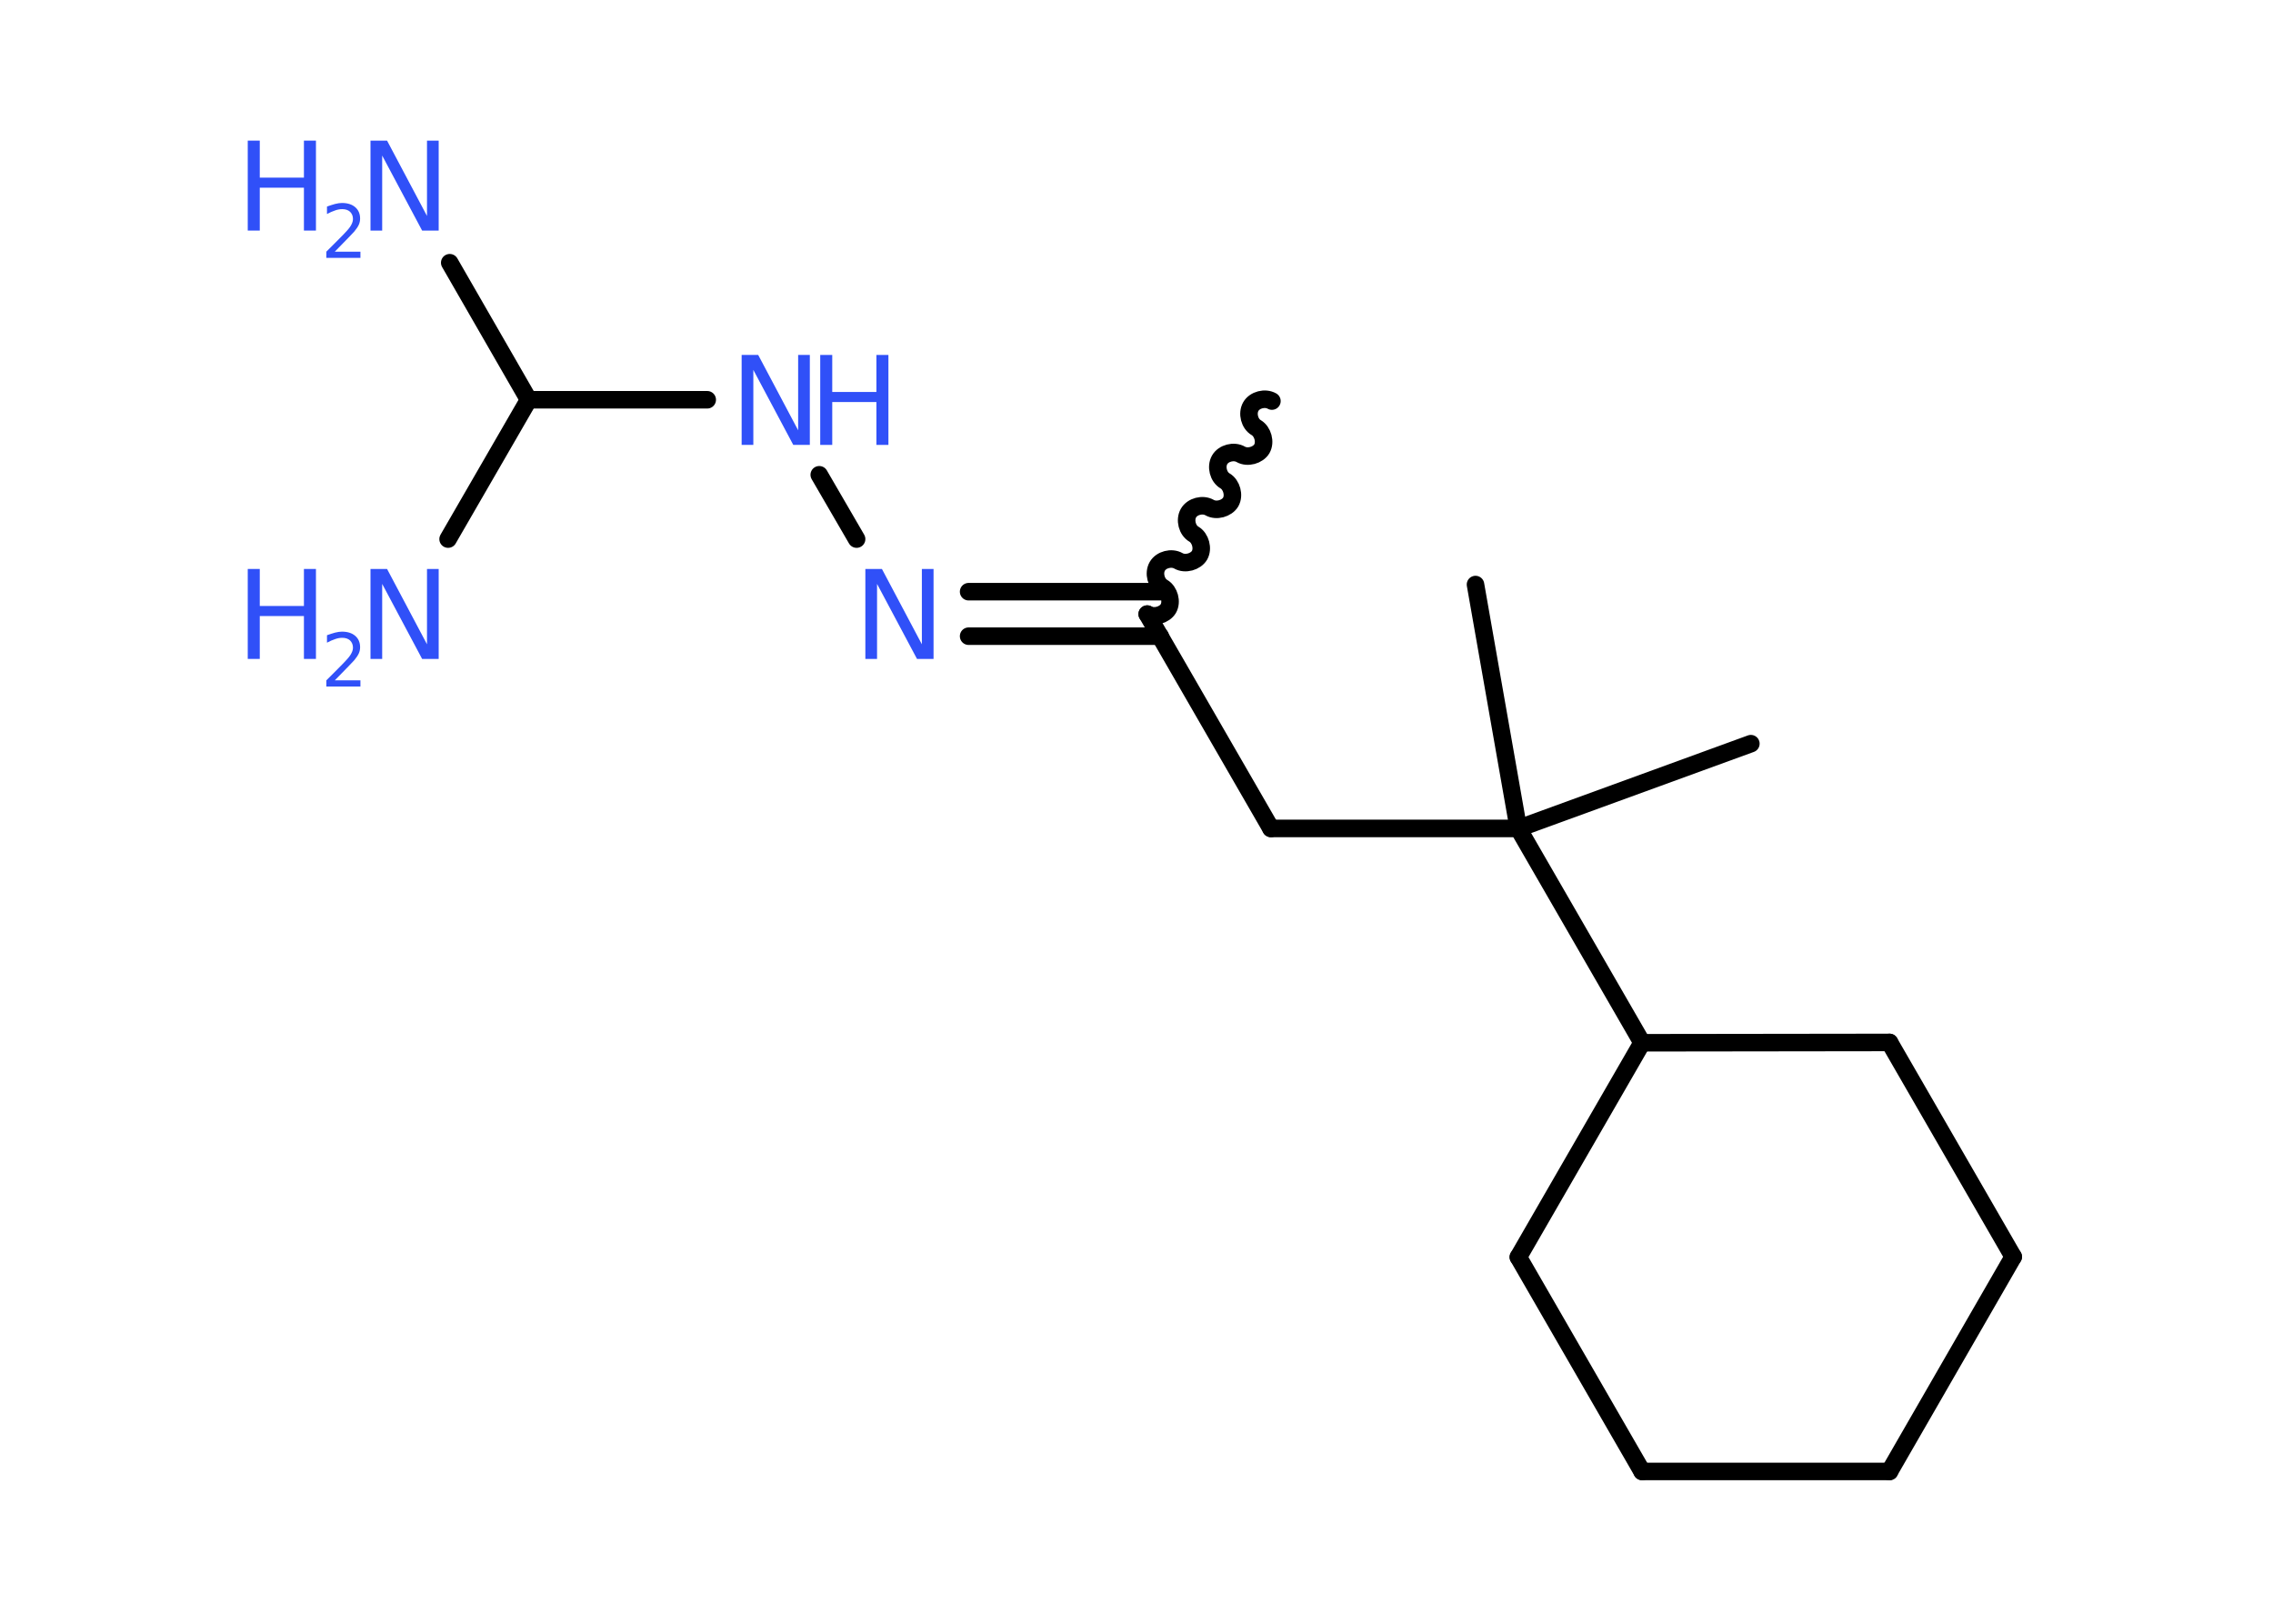 <?xml version='1.0' encoding='UTF-8'?>
<!DOCTYPE svg PUBLIC "-//W3C//DTD SVG 1.1//EN" "http://www.w3.org/Graphics/SVG/1.1/DTD/svg11.dtd">
<svg version='1.2' xmlns='http://www.w3.org/2000/svg' xmlns:xlink='http://www.w3.org/1999/xlink' width='70.0mm' height='50.0mm' viewBox='0 0 70.0 50.0'>
  <desc>Generated by the Chemistry Development Kit (http://github.com/cdk)</desc>
  <g stroke-linecap='round' stroke-linejoin='round' stroke='#000000' stroke-width='.54' fill='#3050F8'>
    <rect x='.0' y='.0' width='70.0' height='50.0' fill='#FFFFFF' stroke='none'/>
    <g id='mol1' class='mol'>
      <path id='mol1bnd1' class='bond' d='M35.33 18.91c.21 .12 .53 .03 .65 -.17c.12 -.21 .03 -.53 -.17 -.65c-.21 -.12 -.29 -.44 -.17 -.65c.12 -.21 .44 -.29 .65 -.17c.21 .12 .53 .03 .65 -.17c.12 -.21 .03 -.53 -.17 -.65c-.21 -.12 -.29 -.44 -.17 -.65c.12 -.21 .44 -.29 .65 -.17c.21 .12 .53 .03 .65 -.17c.12 -.21 .03 -.53 -.17 -.65c-.21 -.12 -.29 -.44 -.17 -.65c.12 -.21 .44 -.29 .65 -.17c.21 .12 .53 .03 .65 -.17c.12 -.21 .03 -.53 -.17 -.65c-.21 -.12 -.29 -.44 -.17 -.65c.12 -.21 .44 -.29 .65 -.17' fill='none' stroke='#000000' stroke-width='.54'/>
      <line id='mol1bnd2' class='bond' x1='35.33' y1='18.91' x2='39.14' y2='25.51'/>
      <line id='mol1bnd3' class='bond' x1='39.14' y1='25.51' x2='46.76' y2='25.51'/>
      <line id='mol1bnd4' class='bond' x1='46.76' y1='25.51' x2='53.92' y2='22.9'/>
      <line id='mol1bnd5' class='bond' x1='46.76' y1='25.51' x2='45.44' y2='18.0'/>
      <line id='mol1bnd6' class='bond' x1='46.76' y1='25.51' x2='50.57' y2='32.11'/>
      <line id='mol1bnd7' class='bond' x1='50.57' y1='32.11' x2='58.19' y2='32.1'/>
      <line id='mol1bnd8' class='bond' x1='58.19' y1='32.1' x2='62.0' y2='38.7'/>
      <line id='mol1bnd9' class='bond' x1='62.0' y1='38.7' x2='58.19' y2='45.31'/>
      <line id='mol1bnd10' class='bond' x1='58.19' y1='45.31' x2='50.57' y2='45.31'/>
      <line id='mol1bnd11' class='bond' x1='50.57' y1='45.31' x2='46.76' y2='38.71'/>
      <line id='mol1bnd12' class='bond' x1='50.57' y1='32.11' x2='46.76' y2='38.71'/>
      <g id='mol1bnd13' class='bond'>
        <line x1='35.73' y1='19.59' x2='29.83' y2='19.59'/>
        <line x1='35.73' y1='18.22' x2='29.83' y2='18.22'/>
      </g>
      <line id='mol1bnd14' class='bond' x1='26.38' y1='16.6' x2='25.23' y2='14.62'/>
      <line id='mol1bnd15' class='bond' x1='21.78' y1='12.31' x2='16.28' y2='12.31'/>
      <line id='mol1bnd16' class='bond' x1='16.28' y1='12.31' x2='13.85' y2='8.09'/>
      <line id='mol1bnd17' class='bond' x1='16.28' y1='12.31' x2='13.8' y2='16.6'/>
      <path id='mol1atm13' class='atom' d='M26.66 17.52h.5l1.23 2.32v-2.32h.36v2.77h-.51l-1.23 -2.31v2.31h-.36v-2.77z' stroke='none'/>
      <g id='mol1atm14' class='atom'>
        <path d='M22.85 10.93h.5l1.23 2.32v-2.32h.36v2.77h-.51l-1.23 -2.31v2.31h-.36v-2.77z' stroke='none'/>
        <path d='M25.26 10.93h.37v1.14h1.36v-1.14h.37v2.77h-.37v-1.32h-1.36v1.32h-.37v-2.77z' stroke='none'/>
      </g>
      <g id='mol1atm16' class='atom'>
        <path d='M11.42 4.33h.5l1.23 2.32v-2.32h.36v2.77h-.51l-1.23 -2.31v2.31h-.36v-2.77z' stroke='none'/>
        <path d='M7.63 4.33h.37v1.14h1.36v-1.14h.37v2.77h-.37v-1.32h-1.36v1.32h-.37v-2.77z' stroke='none'/>
        <path d='M10.32 7.75h.78v.19h-1.05v-.19q.13 -.13 .35 -.35q.22 -.22 .28 -.29q.11 -.12 .15 -.21q.04 -.08 .04 -.16q.0 -.13 -.09 -.22q-.09 -.08 -.24 -.08q-.11 .0 -.22 .04q-.12 .04 -.25 .11v-.23q.14 -.05 .25 -.08q.12 -.03 .21 -.03q.26 .0 .41 .13q.15 .13 .15 .35q.0 .1 -.04 .19q-.04 .09 -.14 .21q-.03 .03 -.18 .19q-.15 .15 -.42 .43z' stroke='none'/>
      </g>
      <g id='mol1atm17' class='atom'>
        <path d='M11.42 17.52h.5l1.23 2.32v-2.32h.36v2.77h-.51l-1.23 -2.31v2.31h-.36v-2.77z' stroke='none'/>
        <path d='M7.63 17.52h.37v1.14h1.36v-1.14h.37v2.77h-.37v-1.32h-1.36v1.32h-.37v-2.77z' stroke='none'/>
        <path d='M10.32 20.95h.78v.19h-1.05v-.19q.13 -.13 .35 -.35q.22 -.22 .28 -.29q.11 -.12 .15 -.21q.04 -.08 .04 -.16q.0 -.13 -.09 -.22q-.09 -.08 -.24 -.08q-.11 .0 -.22 .04q-.12 .04 -.25 .11v-.23q.14 -.05 .25 -.08q.12 -.03 .21 -.03q.26 .0 .41 .13q.15 .13 .15 .35q.0 .1 -.04 .19q-.04 .09 -.14 .21q-.03 .03 -.18 .19q-.15 .15 -.42 .43z' stroke='none'/>
      </g>
    </g>
  </g>
</svg>
